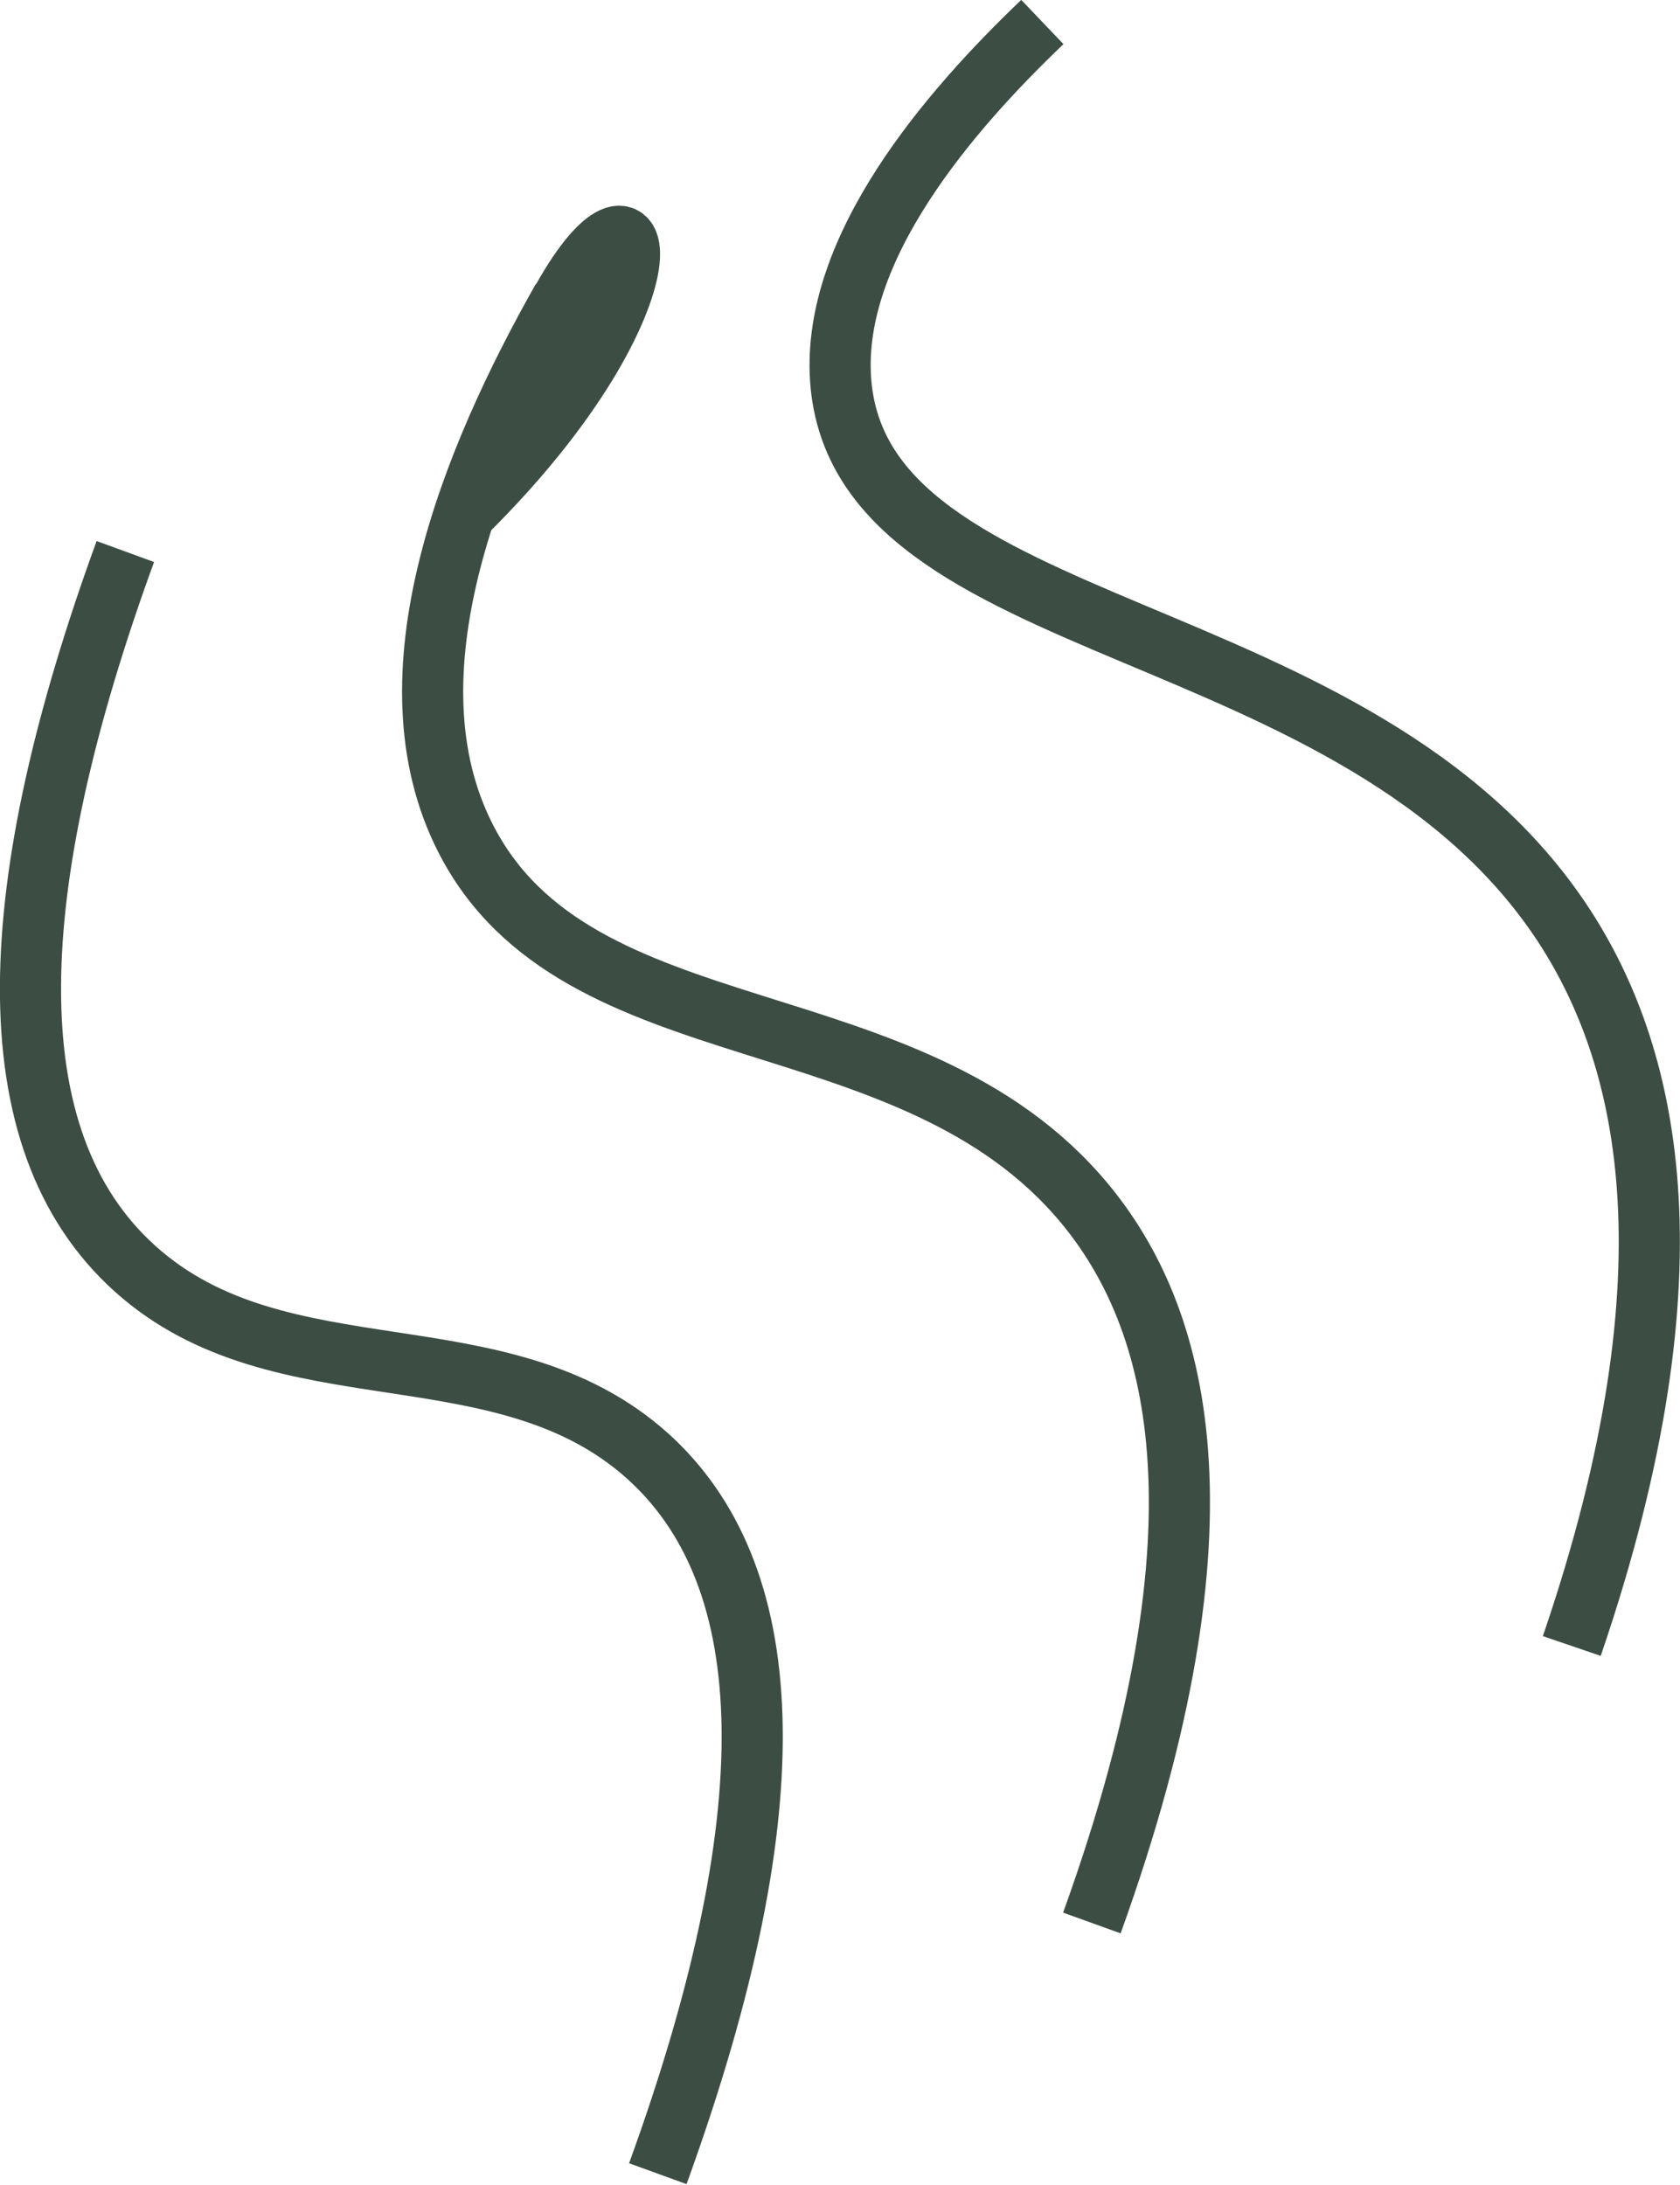<?xml version="1.0" encoding="UTF-8"?>
<svg id="_レイヤー_2" data-name="レイヤー 2" xmlns="http://www.w3.org/2000/svg" viewBox="0 0 27.48 35.73">
  <defs>
    <style>
      .cls-1 {
        fill: none;
        stroke: #3c4e43;
        stroke-miterlimit: 10;
      }
    </style>
  </defs>
  <g id="_制作レイヤー" data-name="制作レイヤー">
    <g>
      <path class="cls-1" d="M2.05,9.02C.06,14.48-.15,18.63,2.21,20.75c2.39,2.15,5.98.91,8.38,3.06,2.09,1.88,2.41,5.57.17,11.74"/>
      <path class="cls-1" d="M9.2,4.89c-1.5,2.65-2.93,6.17-1.59,8.81,1.82,3.6,7.27,2.54,10.13,5.98,1.51,1.82,2.51,5.14.12,11.77"/>
      <path class="cls-1" d="M17.05.36c-1.54,1.47-3.45,3.7-3.3,5.85.3,4.3,8.48,3.78,11.84,8.94,1.31,2.02,2.27,5.48.12,11.77"/>
      <path class="cls-1" d="M7.61,8.39c3.63-3.59,2.99-6.11,1.52-3.36"/>
    </g>
  </g>
</svg>
